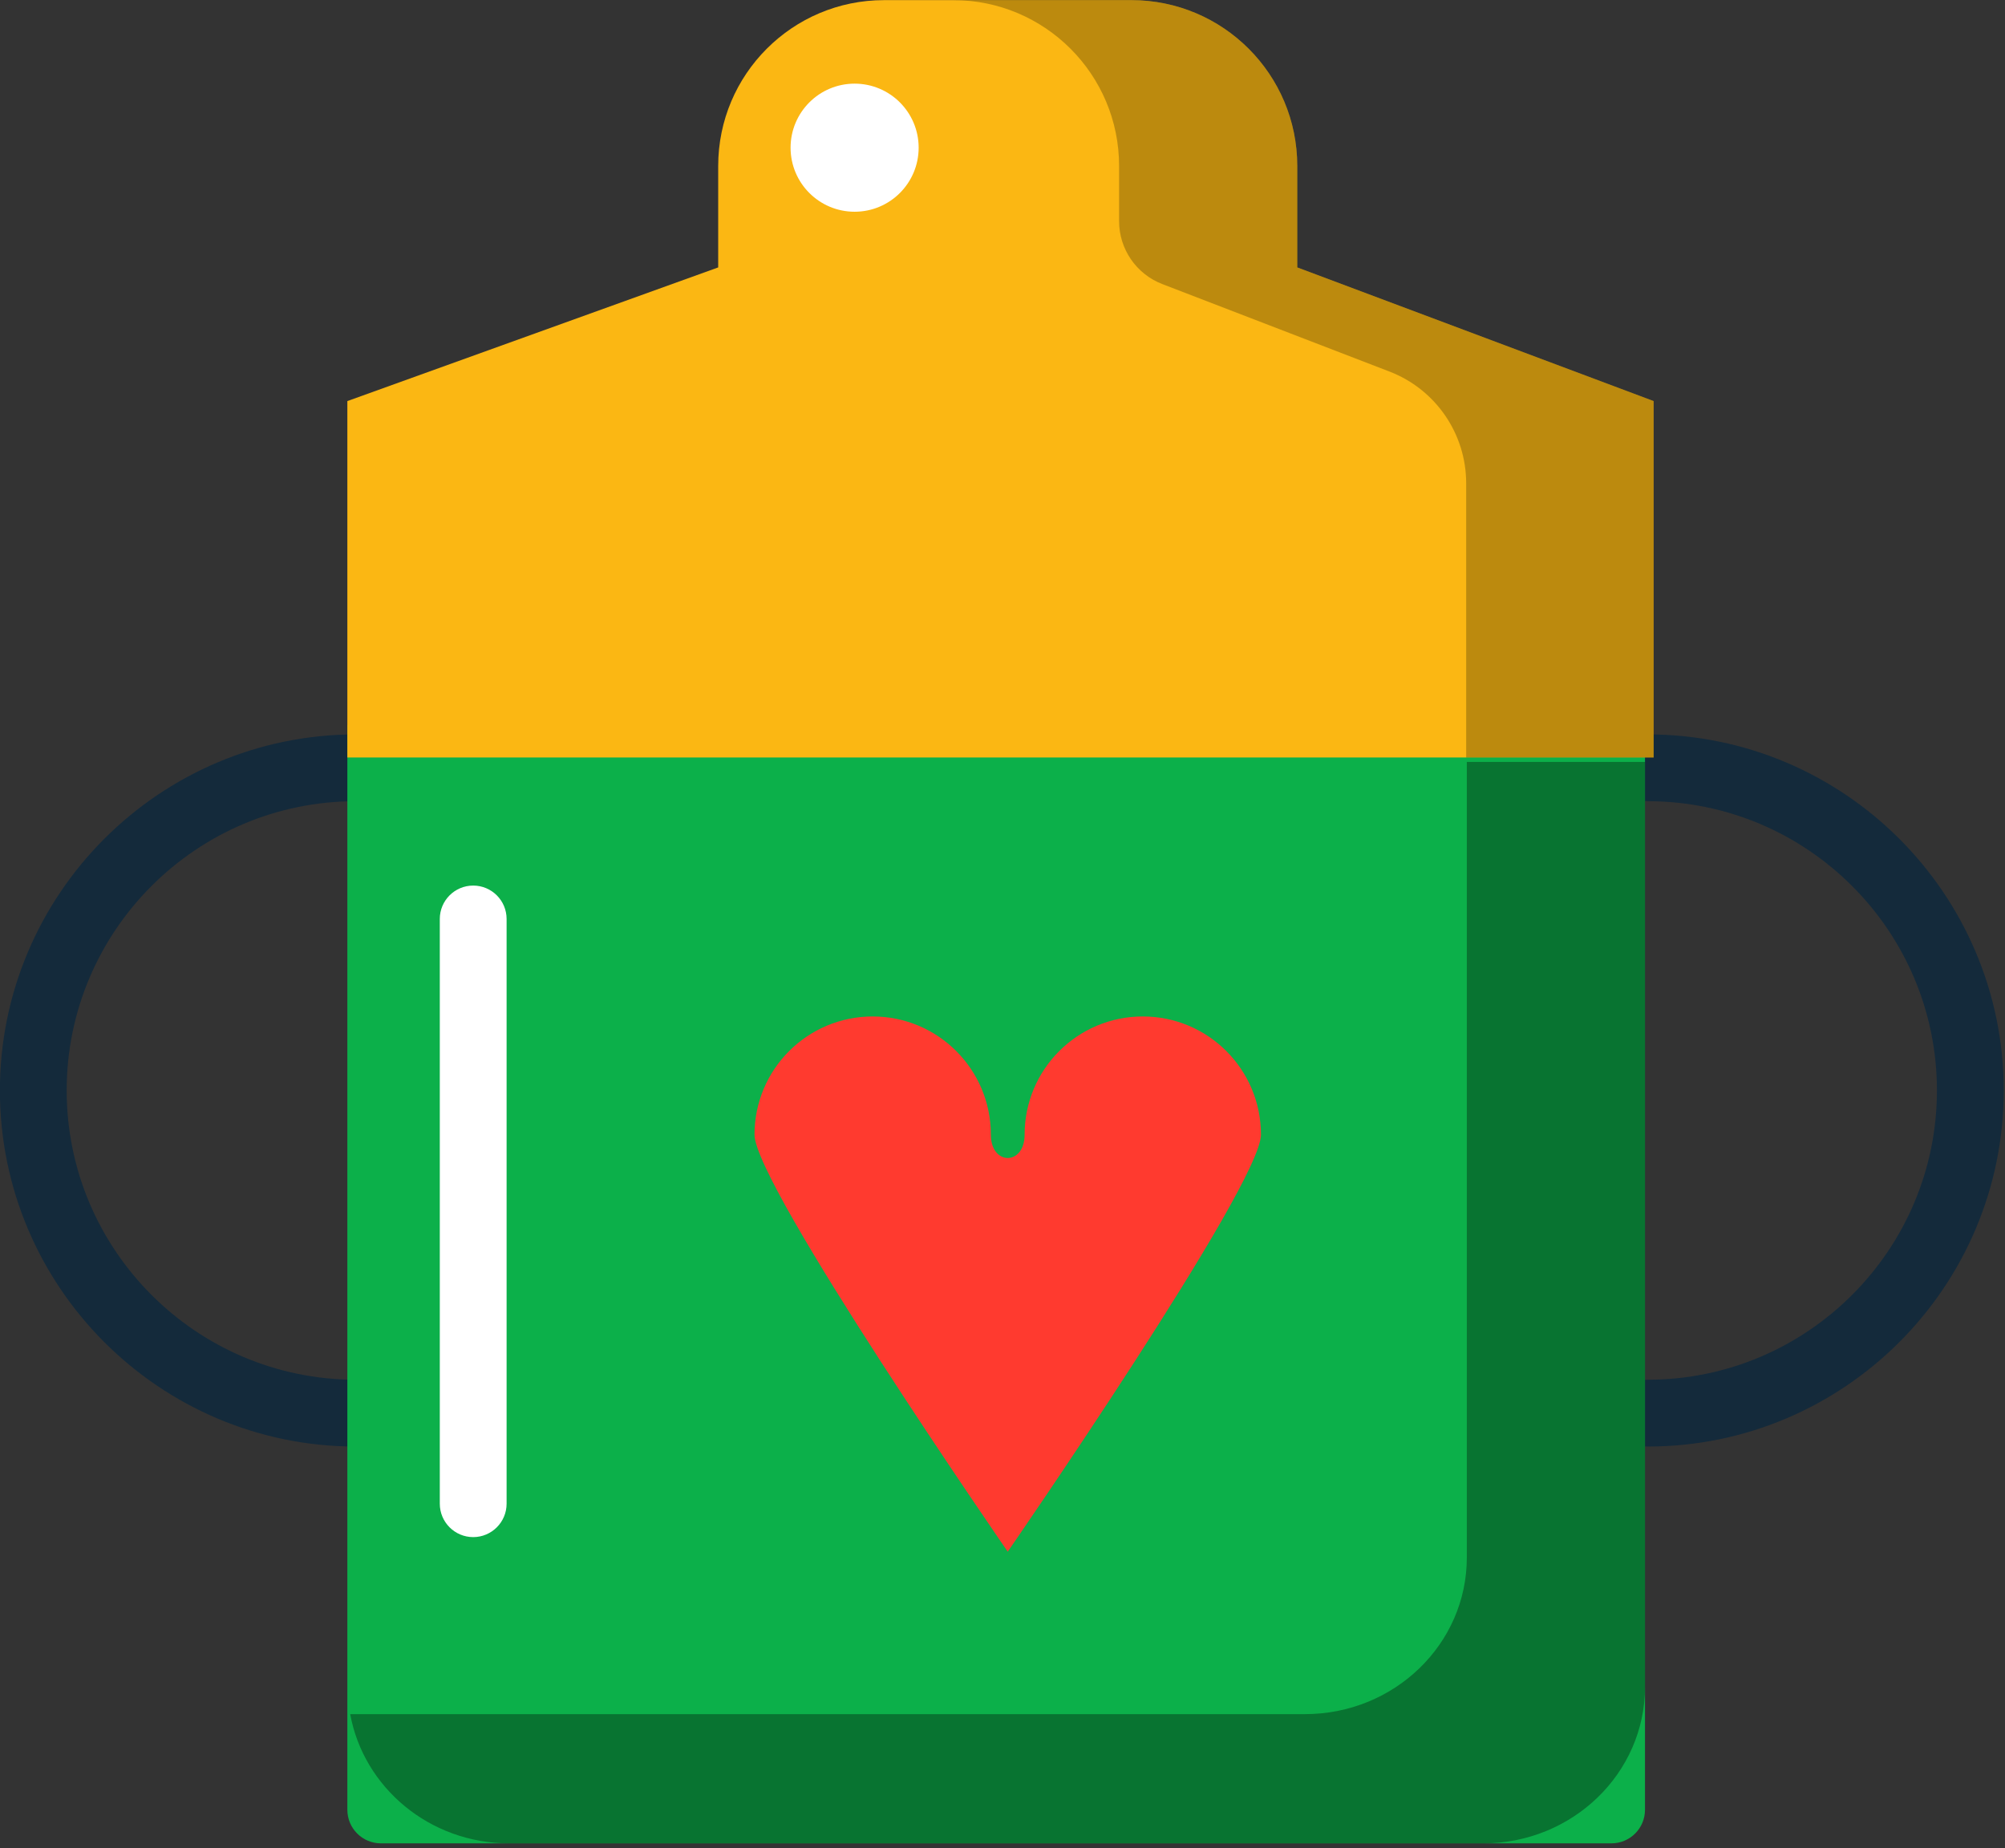 <svg xmlns="http://www.w3.org/2000/svg" xmlns:xlink="http://www.w3.org/1999/xlink" preserveAspectRatio="xMidYMid" width="217" height="200" viewBox="0 0 217 200">
  <rect x="0" y="0" width="217" height="200" fill="#333333" stroke="none"/>
  <defs>
    <style>

      .cls-3 {
        fill: #142a3b;
      }

      .cls-5 {
        fill: #0cb04a;
      }

      .cls-6 {
        fill: #fbb713;
      }

      .cls-7 {
        fill: #020403;
        opacity: 0.35;
      }

      .cls-8 {
        fill: #020403;
        opacity: 0.25;
      }

      .cls-9 {
        fill: #ff3a2f;
      }

      .cls-10 {
        fill: #ffffff;
      }
    </style>
  </defs>
  <g id="group-105svg">
    <path d="M178.330,156.542 C176.334,156.542 174.715,154.923 174.715,152.927 C174.715,150.931 176.334,149.312 178.330,149.312 C195.591,149.312 209.633,135.269 209.633,118.008 C209.633,100.748 195.591,86.706 178.330,86.706 C176.334,86.706 174.715,85.087 174.715,83.091 C174.715,81.096 176.334,79.477 178.330,79.477 C199.577,79.477 216.862,96.761 216.862,118.008 C216.862,139.255 199.577,156.542 178.330,156.542 Z" id="path-1" class="cls-3" fill-rule="evenodd"/>
    <path d="M38.520,156.542 C17.274,156.542 -0.011,139.255 -0.011,118.008 C-0.011,96.761 17.274,79.477 38.520,79.477 C40.516,79.477 42.135,81.096 42.135,83.091 C42.135,85.087 40.516,86.706 38.520,86.706 C21.260,86.706 7.217,100.748 7.217,118.008 C7.217,135.269 21.260,149.312 38.520,149.312 C40.516,149.312 42.135,150.931 42.135,152.927 C42.135,154.923 40.516,156.542 38.520,156.542 Z" id="path-2" class="cls-3" fill-rule="evenodd"/>
    <path d="M174.403,199.484 C174.403,199.484 41.228,199.484 41.228,199.484 C39.221,199.484 37.594,197.857 37.594,195.849 C37.594,195.849 37.594,78.436 37.594,78.436 C37.594,78.436 178.037,78.436 178.037,78.436 C178.037,78.436 178.037,195.849 178.037,195.849 C178.037,197.857 176.410,199.484 174.403,199.484 Z" id="path-3" class="cls-5" fill-rule="evenodd"/>
    <path d="M140.403,28.940 C140.403,28.940 140.403,17.966 140.403,17.966 C140.403,8.052 132.365,0.013 122.450,0.013 C122.450,0.013 95.683,0.013 95.683,0.013 C85.767,0.013 77.730,8.052 77.730,17.966 C77.730,17.966 77.730,28.940 77.730,28.940 C77.730,28.940 37.594,43.404 37.594,43.404 C37.594,43.404 37.594,81.974 37.594,81.974 C37.594,81.974 178.972,81.974 178.972,81.974 C178.972,81.974 178.972,43.404 178.972,43.404 C178.972,43.404 140.403,28.940 140.403,28.940 Z" id="path-4" class="cls-6" fill-rule="evenodd"/>
    <path d="M158.753,82.453 C158.753,82.453 158.753,168.559 158.753,168.559 C158.753,177.916 150.908,185.501 141.230,185.501 C141.230,185.501 37.902,185.501 37.902,185.501 C39.354,193.440 46.487,199.485 55.117,199.485 C55.117,199.485 160.514,199.485 160.514,199.485 C170.192,199.485 178.038,191.899 178.038,182.541 C178.038,182.541 178.038,82.453 178.038,82.453 C178.038,82.453 158.753,82.453 158.753,82.453 Z" id="path-5" class="cls-7" fill-rule="evenodd"/>
    <path d="M140.403,28.940 C140.403,28.940 140.403,17.966 140.403,17.966 C140.403,8.052 132.365,0.013 122.451,0.013 C122.451,0.013 103.166,0.013 103.166,0.013 C113.081,0.013 121.119,8.052 121.119,17.966 C121.119,17.966 121.119,23.933 121.119,23.933 C121.119,26.950 122.976,29.655 125.791,30.740 C125.791,30.740 150.382,40.209 150.382,40.209 C155.384,42.134 158.683,46.939 158.683,52.298 C158.683,52.298 158.683,81.974 158.683,81.974 C158.683,81.974 178.972,81.974 178.972,81.974 C178.972,81.974 178.972,43.404 178.972,43.404 C178.972,43.404 140.403,28.940 140.403,28.940 Z" id="path-6" class="cls-8" fill-rule="evenodd"/>
    <path d="M136.473,122.791 C136.473,115.727 130.747,110.000 123.683,110.000 C116.619,110.000 110.893,115.727 110.893,122.791 C110.893,126.159 107.241,126.159 107.241,122.791 C107.241,115.727 101.515,110.000 94.450,110.000 C87.385,110.000 81.660,115.727 81.660,122.791 C81.660,128.244 109.067,167.919 109.067,167.919 C109.067,167.919 136.473,128.244 136.473,122.791 Z" id="path-7" class="cls-9" fill-rule="evenodd"/>
    <path d="M99.425,15.983 C99.425,19.811 96.321,22.914 92.494,22.914 C88.667,22.914 85.564,19.811 85.564,15.983 C85.564,12.156 88.667,9.052 92.494,9.052 C96.321,9.052 99.425,12.156 99.425,15.983 Z" id="path-8" class="cls-10" fill-rule="evenodd"/>
    <path d="M51.214,166.343 C49.218,166.343 47.599,164.723 47.599,162.727 C47.599,162.727 47.599,99.450 47.599,99.450 C47.599,97.454 49.218,95.835 51.214,95.835 C53.210,95.835 54.829,97.454 54.829,99.450 C54.829,99.450 54.829,162.727 54.829,162.727 C54.829,164.723 53.210,166.343 51.214,166.343 Z" id="path-9" class="cls-10" fill-rule="evenodd"/>
  </g>
</svg>
